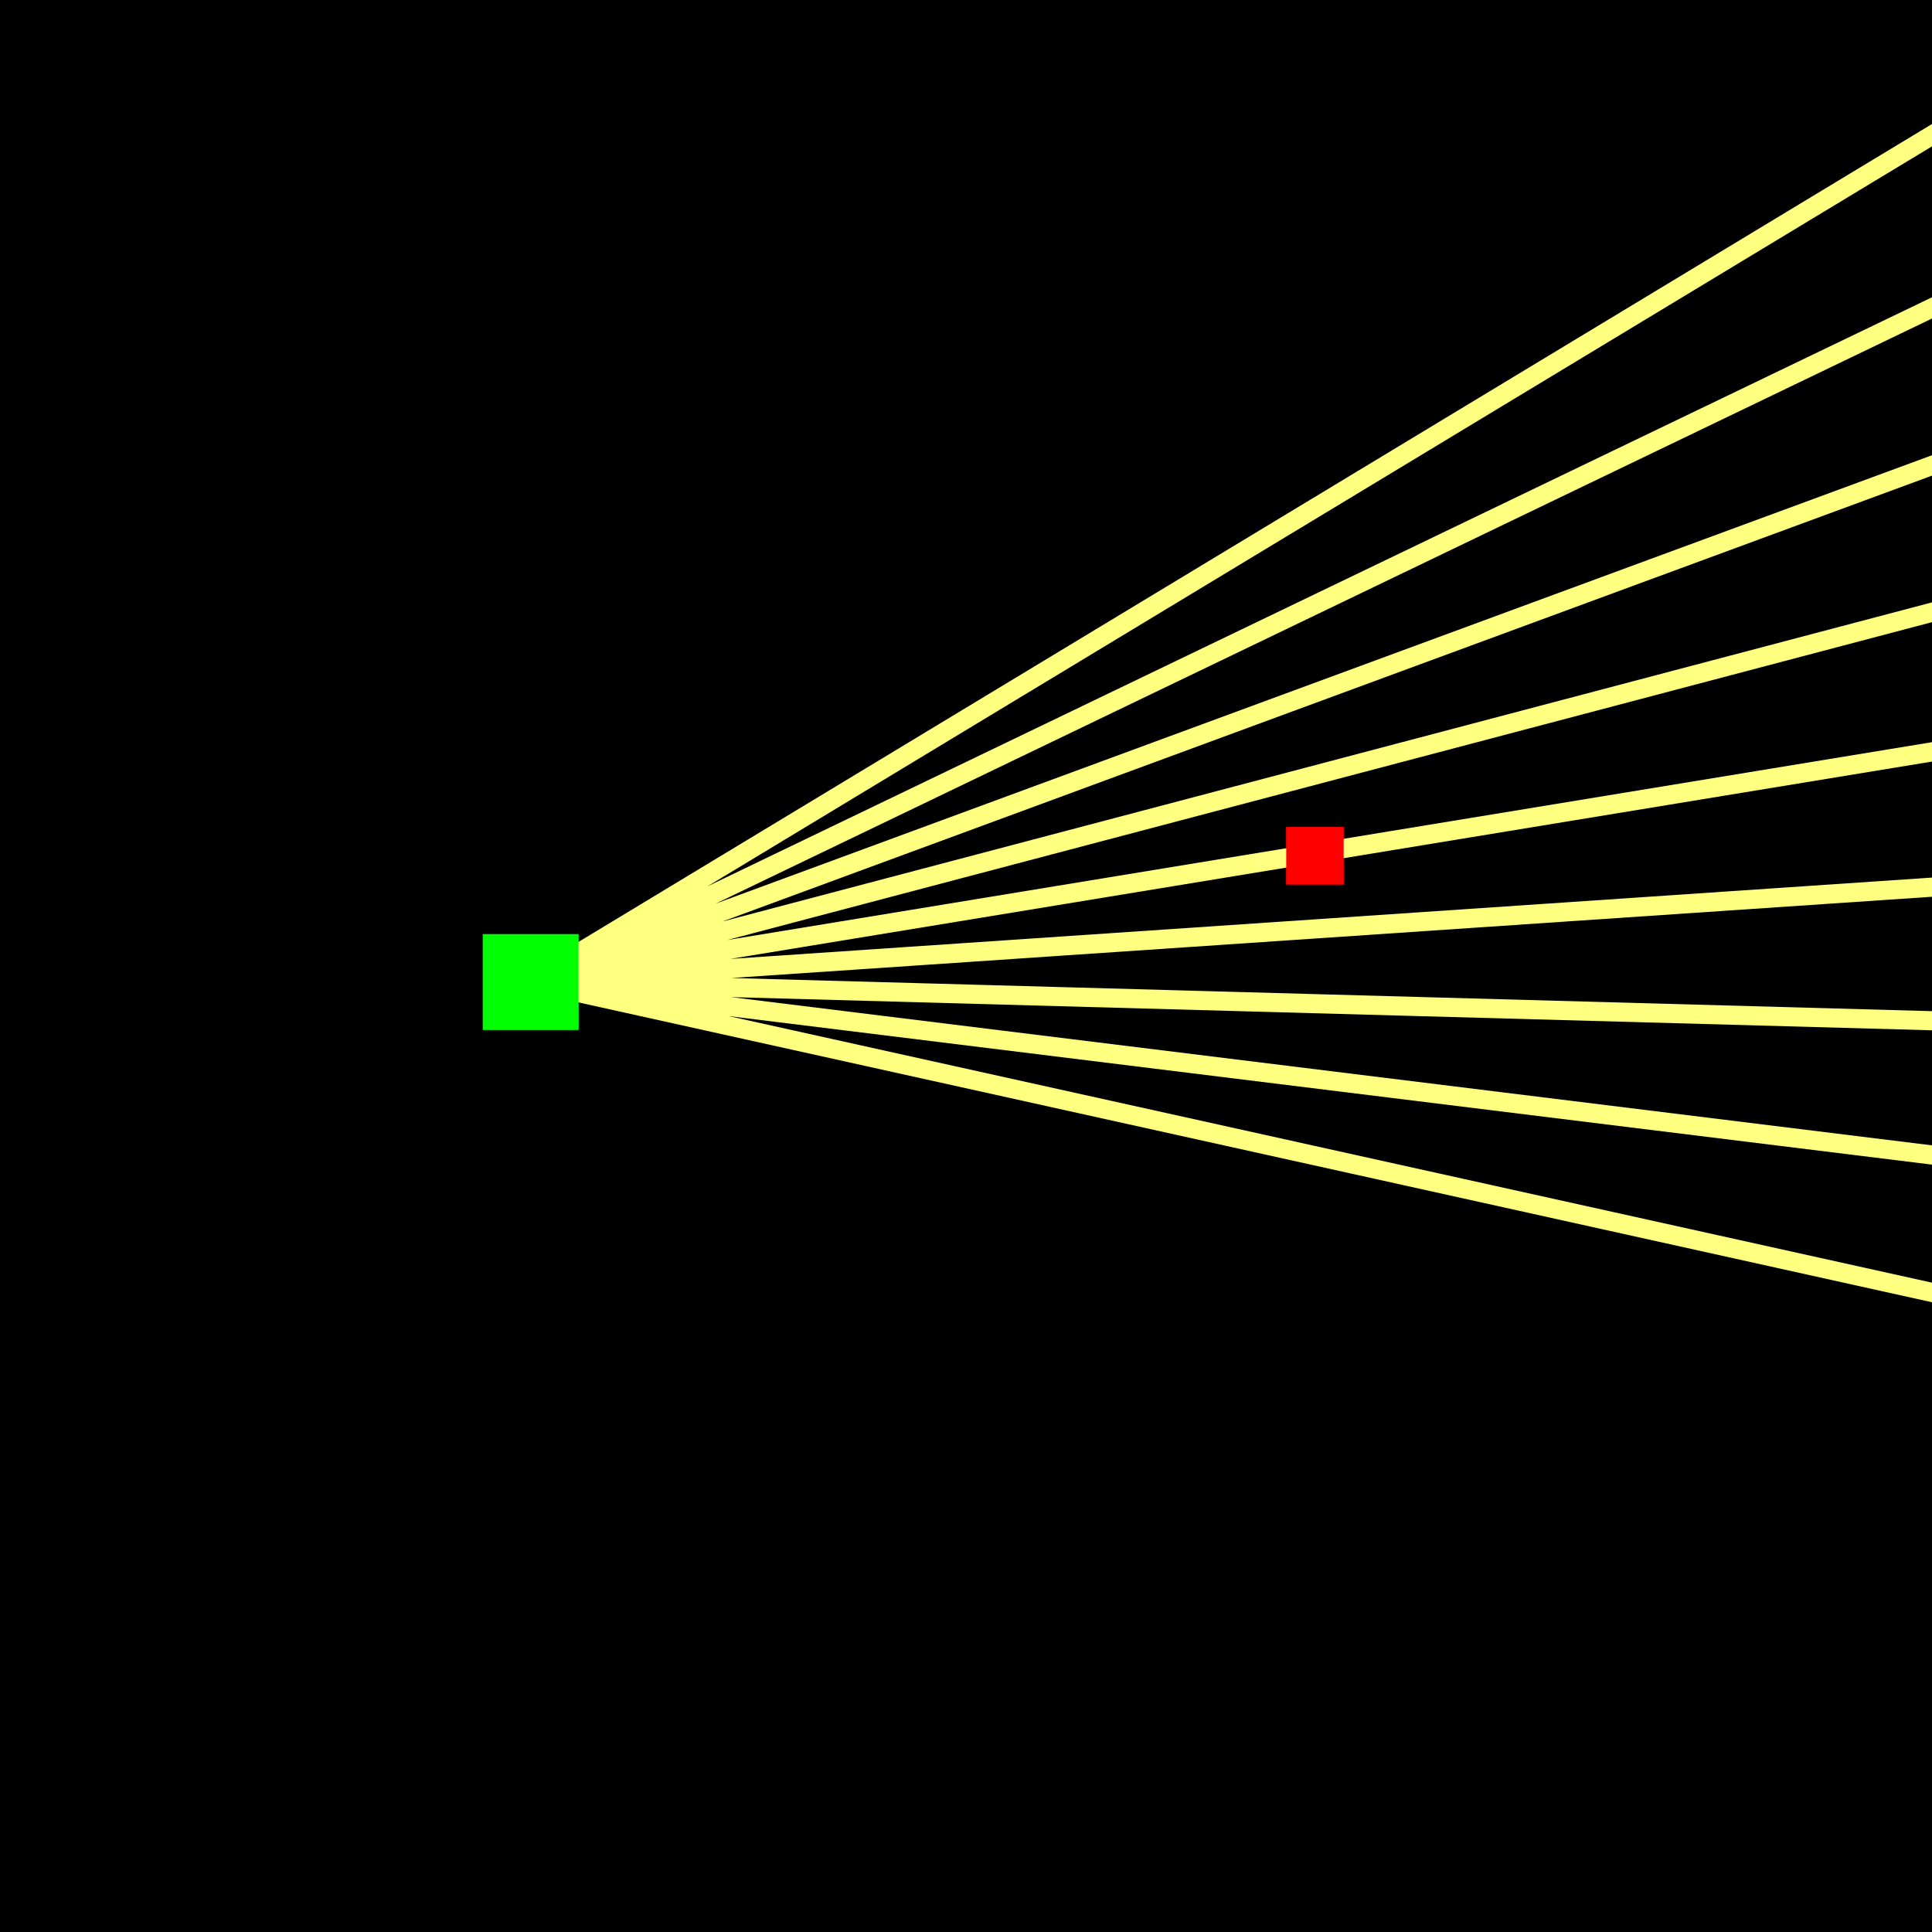 <svg xmlns="http://www.w3.org/2000/svg" width="101" height="101"><path d="M0 0h101v101H0z"/><path fill="#0F0" d="M25.242 48.837h5v5h-5z"/><path fill="red" d="M67.242 43.237h3v3h-3z"/><path fill="none" stroke="#FFFF80" paint-order="fill stroke markers" d="M27.742 51.337 2175.69-1246.68M27.742 51.337l2261.606-1087.963M27.742 51.337 2382.525-816.72M27.742 51.337l2426.634-640.29M27.742 51.337l2476.51-406.725M27.742 51.337 2531.699-118.14M27.742 51.337l2508.729 69.308M27.742 51.337 2518.523 358.8M27.742 51.337l2450.276 542.836" stroke-miterlimit="10"/><path fill="#0F0" d="M25.242 48.837h5v5h-5z"/><path fill="red" d="M67.242 43.237h3v3h-3z"/></svg>